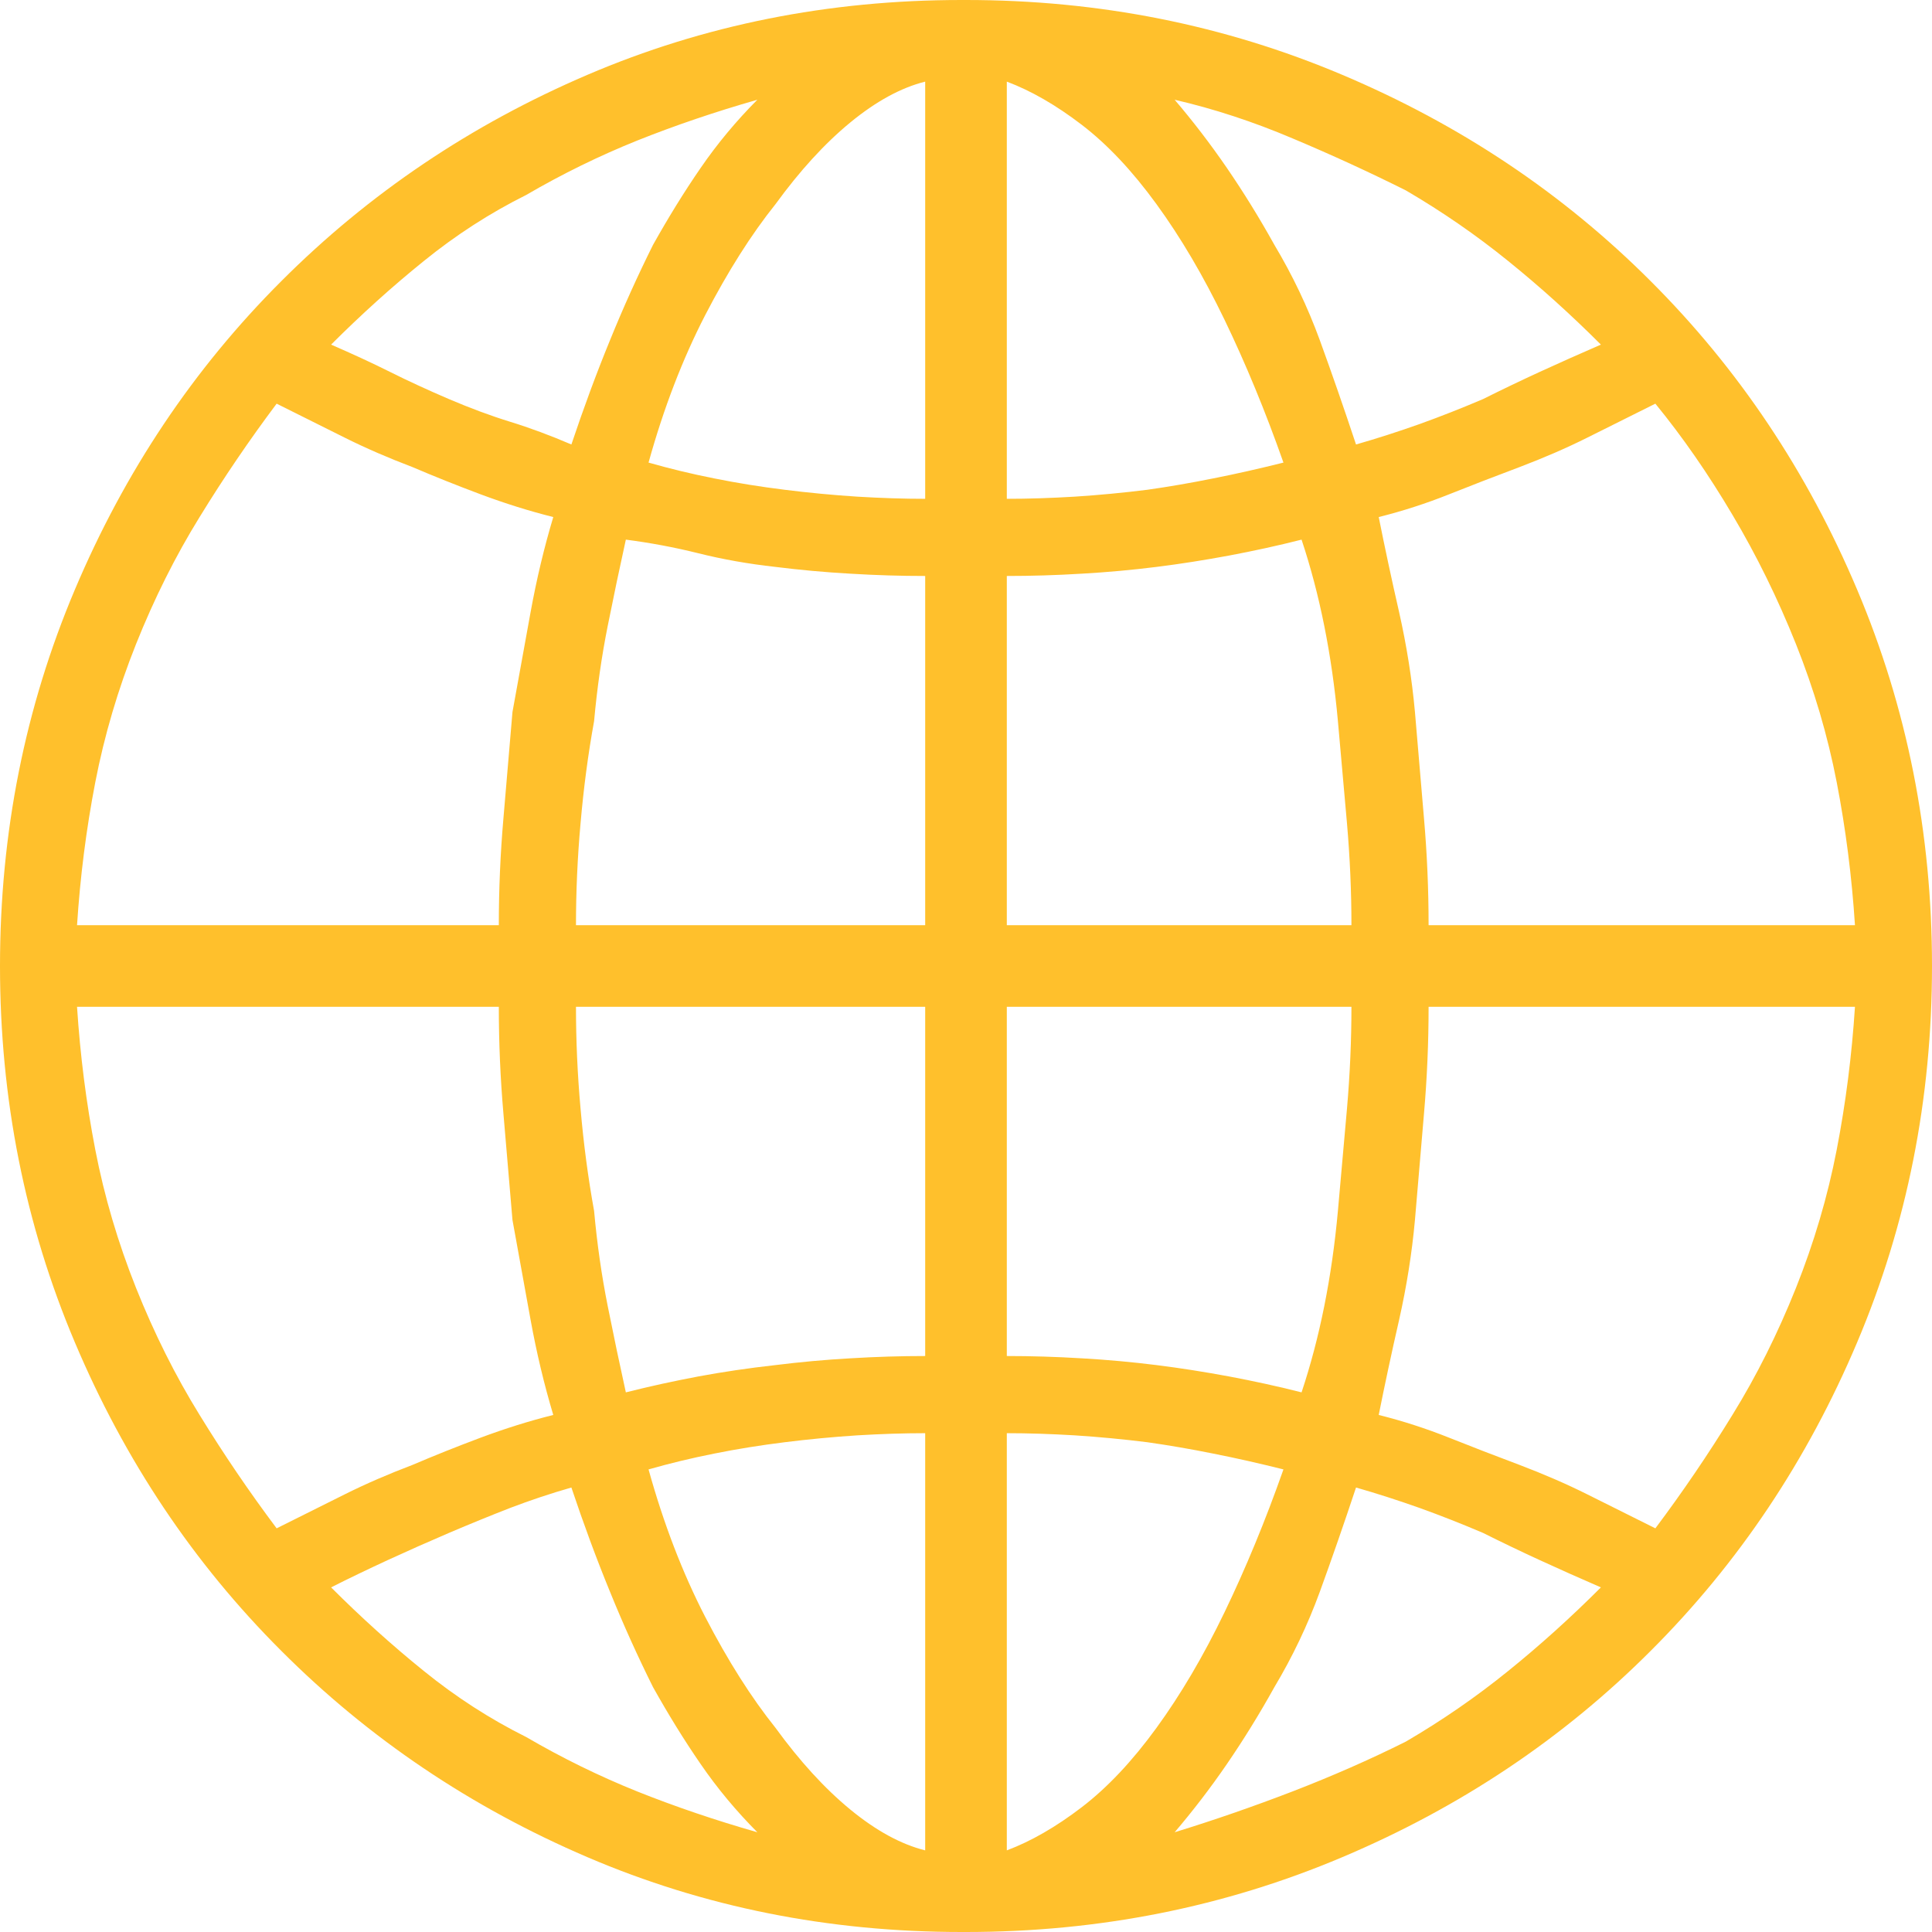 <?xml version="1.0" encoding="UTF-8"?>
<svg width="16px" height="16px" viewBox="0 0 16 16" version="1.1" xmlns="http://www.w3.org/2000/svg" xmlns:xlink="http://www.w3.org/1999/xlink">
    <!-- Generator: Sketch 52.5 (67469) - http://www.bohemiancoding.com/sketch -->
    <title>global</title>
    <desc>Created with Sketch.</desc>
    <g id="Page-1" stroke="none" stroke-width="1" fill="none" fill-rule="evenodd">
        <g id="1.-Trang-chu" transform="translate(-140, -3375)" fill="#FFC02C">
            <g id="Group-11" transform="translate(0, 3242)">
                <g id="Group-10">
                    <path d="M148,133 C148,133 148,133 148,133 C148,133 148,133 148,133 C148,133 147.987,133 147.962,133 C146.861,133 145.828,133.207 144.864,133.62 C143.9,134.033 143.055,134.602 142.329,135.329 C141.602,136.055 141.033,136.906 140.62,137.883 C140.207,138.859 140,139.898 140,141 C140,142.102 140.207,143.141 140.62,144.117 C141.033,145.094 141.602,145.945 142.329,146.671 C143.055,147.398 143.9,147.967 144.864,148.38 C145.828,148.793 146.861,149 147.962,149 C147.987,149 148,149 148,149 C148,149 148,149 148,149 C148,149 148,149 148,149 C149.102,149 150.141,148.793 151.117,148.38 C152.094,147.967 152.945,147.398 153.671,146.671 C154.398,145.945 154.967,145.094 155.38,144.117 C155.793,143.141 156,142.102 156,141 C156,139.898 155.793,138.859 155.38,137.883 C154.967,136.906 154.398,136.055 153.671,135.329 C152.945,134.602 152.094,134.033 151.117,133.62 C150.141,133.207 149.102,133 148,133 Z M148.338,137.77 C148.538,137.77 148.745,137.764 148.958,137.751 C149.171,137.739 149.377,137.72 149.577,137.695 C149.778,137.67 149.978,137.638 150.178,137.601 C150.379,137.563 150.579,137.52 150.779,137.469 C150.854,137.695 150.917,137.933 150.967,138.183 C151.017,138.433 151.055,138.696 151.08,138.972 C151.105,139.247 151.13,139.529 151.155,139.817 C151.18,140.105 151.192,140.387 151.192,140.662 L148.338,140.662 L148.338,137.77 Z M148.338,137.131 L148.338,133.676 C148.538,133.751 148.745,133.87 148.958,134.033 C149.171,134.196 149.377,134.415 149.577,134.69 C149.778,134.966 149.966,135.285 150.141,135.648 C150.316,136.011 150.479,136.405 150.629,136.831 C150.429,136.881 150.235,136.925 150.047,136.962 C149.859,137 149.678,137.031 149.502,137.056 C149.302,137.081 149.102,137.1 148.901,137.113 C148.701,137.125 148.513,137.131 148.338,137.131 Z M147.662,133.676 L147.662,137.131 C147.487,137.131 147.299,137.125 147.099,137.113 C146.898,137.1 146.698,137.081 146.498,137.056 C146.297,137.031 146.103,137 145.915,136.962 C145.728,136.925 145.546,136.881 145.371,136.831 C145.496,136.38 145.653,135.973 145.84,135.61 C146.028,135.247 146.222,134.941 146.423,134.69 C146.623,134.415 146.829,134.189 147.042,134.014 C147.255,133.839 147.462,133.726 147.662,133.676 Z M147.662,137.77 L147.662,140.662 L144.77,140.662 C144.77,140.387 144.782,140.105 144.808,139.817 C144.833,139.529 144.87,139.247 144.92,138.972 C144.945,138.696 144.983,138.433 145.033,138.183 C145.083,137.933 145.133,137.695 145.183,137.469 C145.383,137.495 145.584,137.532 145.784,137.582 C145.984,137.632 146.197,137.67 146.423,137.695 C146.623,137.72 146.829,137.739 147.042,137.751 C147.255,137.764 147.462,137.77 147.662,137.77 Z M144.131,140.662 L140.638,140.662 C140.664,140.261 140.714,139.867 140.789,139.479 C140.864,139.091 140.977,138.709 141.127,138.333 C141.277,137.958 141.452,137.607 141.653,137.282 C141.853,136.956 142.066,136.643 142.291,136.343 C142.491,136.443 142.679,136.537 142.854,136.624 C143.03,136.712 143.218,136.793 143.418,136.869 C143.593,136.944 143.781,137.019 143.981,137.094 C144.182,137.169 144.382,137.232 144.582,137.282 C144.507,137.532 144.444,137.795 144.394,138.07 C144.344,138.346 144.294,138.621 144.244,138.897 C144.219,139.197 144.194,139.491 144.169,139.779 C144.144,140.067 144.131,140.362 144.131,140.662 Z M144.131,141.338 C144.131,141.638 144.144,141.933 144.169,142.221 C144.194,142.509 144.219,142.803 144.244,143.103 C144.294,143.379 144.344,143.654 144.394,143.93 C144.444,144.205 144.507,144.468 144.582,144.718 C144.382,144.768 144.182,144.831 143.981,144.906 C143.781,144.981 143.593,145.056 143.418,145.131 C143.218,145.207 143.03,145.288 142.854,145.376 C142.679,145.463 142.491,145.557 142.291,145.657 C142.066,145.357 141.853,145.044 141.653,144.718 C141.452,144.393 141.277,144.042 141.127,143.667 C140.977,143.291 140.864,142.909 140.789,142.521 C140.714,142.133 140.664,141.739 140.638,141.338 L144.131,141.338 Z M144.77,141.338 L147.662,141.338 L147.662,144.23 C147.462,144.23 147.255,144.236 147.042,144.249 C146.829,144.261 146.623,144.28 146.423,144.305 C146.197,144.33 145.984,144.362 145.784,144.399 C145.584,144.437 145.383,144.48 145.183,144.531 C145.133,144.305 145.083,144.067 145.033,143.817 C144.983,143.567 144.945,143.304 144.92,143.028 C144.87,142.753 144.833,142.471 144.808,142.183 C144.782,141.895 144.77,141.613 144.77,141.338 Z M147.662,144.869 L147.662,148.324 C147.462,148.274 147.255,148.161 147.042,147.986 C146.829,147.811 146.623,147.585 146.423,147.31 C146.222,147.059 146.028,146.753 145.84,146.39 C145.653,146.027 145.496,145.62 145.371,145.169 C145.546,145.119 145.728,145.075 145.915,145.038 C146.103,145 146.297,144.969 146.498,144.944 C146.698,144.919 146.898,144.9 147.099,144.887 C147.299,144.875 147.487,144.869 147.662,144.869 Z M148.338,148.324 L148.338,144.869 C148.513,144.869 148.701,144.875 148.901,144.887 C149.102,144.9 149.302,144.919 149.502,144.944 C149.678,144.969 149.859,145 150.047,145.038 C150.235,145.075 150.429,145.119 150.629,145.169 C150.479,145.595 150.316,145.989 150.141,146.352 C149.966,146.715 149.778,147.034 149.577,147.31 C149.377,147.585 149.171,147.804 148.958,147.967 C148.745,148.13 148.538,148.249 148.338,148.324 Z M148.338,144.23 L148.338,141.338 L151.192,141.338 C151.192,141.613 151.18,141.895 151.155,142.183 C151.13,142.471 151.105,142.753 151.08,143.028 C151.055,143.304 151.017,143.567 150.967,143.817 C150.917,144.067 150.854,144.305 150.779,144.531 C150.579,144.48 150.379,144.437 150.178,144.399 C149.978,144.362 149.778,144.33 149.577,144.305 C149.377,144.28 149.171,144.261 148.958,144.249 C148.745,144.236 148.538,144.23 148.338,144.23 Z M151.831,141.338 L155.362,141.338 C155.336,141.739 155.286,142.133 155.211,142.521 C155.136,142.909 155.023,143.291 154.873,143.667 C154.723,144.042 154.548,144.393 154.347,144.718 C154.147,145.044 153.934,145.357 153.709,145.657 C153.509,145.557 153.321,145.463 153.146,145.376 C152.97,145.288 152.782,145.207 152.582,145.131 C152.382,145.056 152.188,144.981 152,144.906 C151.812,144.831 151.618,144.768 151.418,144.718 C151.468,144.468 151.524,144.205 151.587,143.93 C151.649,143.654 151.693,143.379 151.718,143.103 C151.743,142.803 151.768,142.509 151.793,142.221 C151.818,141.933 151.831,141.638 151.831,141.338 Z M151.831,140.662 C151.831,140.362 151.818,140.067 151.793,139.779 C151.768,139.491 151.743,139.197 151.718,138.897 C151.693,138.621 151.649,138.346 151.587,138.07 C151.524,137.795 151.468,137.532 151.418,137.282 C151.618,137.232 151.812,137.169 152,137.094 C152.188,137.019 152.382,136.944 152.582,136.869 C152.782,136.793 152.97,136.712 153.146,136.624 C153.321,136.537 153.509,136.443 153.709,136.343 C153.934,136.618 154.147,136.925 154.347,137.263 C154.548,137.601 154.723,137.958 154.873,138.333 C155.023,138.709 155.136,139.091 155.211,139.479 C155.286,139.867 155.336,140.261 155.362,140.662 L151.831,140.662 Z M153.258,135.854 C153.083,135.93 152.914,136.005 152.751,136.08 C152.588,136.155 152.432,136.23 152.282,136.305 C152.106,136.38 151.931,136.449 151.756,136.512 C151.581,136.574 151.405,136.631 151.23,136.681 C151.13,136.38 151.03,136.092 150.93,135.817 C150.829,135.541 150.704,135.279 150.554,135.028 C150.429,134.803 150.297,134.59 150.16,134.39 C150.022,134.189 149.878,134.002 149.728,133.826 C150.053,133.901 150.379,134.008 150.704,134.146 C151.03,134.283 151.343,134.427 151.643,134.577 C151.944,134.753 152.225,134.947 152.488,135.16 C152.751,135.372 153.008,135.604 153.258,135.854 Z M146.272,133.826 C146.097,134.002 145.941,134.189 145.803,134.39 C145.665,134.59 145.534,134.803 145.408,135.028 C145.283,135.279 145.164,135.541 145.052,135.817 C144.939,136.092 144.833,136.38 144.732,136.681 C144.557,136.606 144.388,136.543 144.225,136.493 C144.063,136.443 143.894,136.38 143.718,136.305 C143.543,136.23 143.38,136.155 143.23,136.08 C143.08,136.005 142.917,135.93 142.742,135.854 C142.992,135.604 143.249,135.372 143.512,135.16 C143.775,134.947 144.056,134.765 144.357,134.615 C144.657,134.44 144.964,134.29 145.277,134.164 C145.59,134.039 145.922,133.926 146.272,133.826 Z M142.742,146.146 C142.892,146.07 143.049,145.995 143.211,145.92 C143.374,145.845 143.543,145.77 143.718,145.695 C143.894,145.62 144.063,145.551 144.225,145.488 C144.388,145.426 144.557,145.369 144.732,145.319 C144.833,145.62 144.939,145.908 145.052,146.183 C145.164,146.459 145.283,146.721 145.408,146.972 C145.534,147.197 145.665,147.41 145.803,147.61 C145.941,147.811 146.097,147.998 146.272,148.174 C145.922,148.074 145.59,147.961 145.277,147.836 C144.964,147.71 144.657,147.56 144.357,147.385 C144.056,147.235 143.775,147.053 143.512,146.84 C143.249,146.628 142.992,146.396 142.742,146.146 Z M149.728,148.174 C149.878,147.998 150.022,147.811 150.16,147.61 C150.297,147.41 150.429,147.197 150.554,146.972 C150.704,146.721 150.829,146.459 150.93,146.183 C151.03,145.908 151.13,145.62 151.23,145.319 C151.405,145.369 151.581,145.426 151.756,145.488 C151.931,145.551 152.106,145.62 152.282,145.695 C152.432,145.77 152.588,145.845 152.751,145.92 C152.914,145.995 153.083,146.07 153.258,146.146 C153.008,146.396 152.751,146.628 152.488,146.84 C152.225,147.053 151.944,147.247 151.643,147.423 C151.343,147.573 151.03,147.71 150.704,147.836 C150.379,147.961 150.053,148.074 149.728,148.174 Z" id="global"></path>
                </g>
            </g>
        </g>
    </g>
</svg>